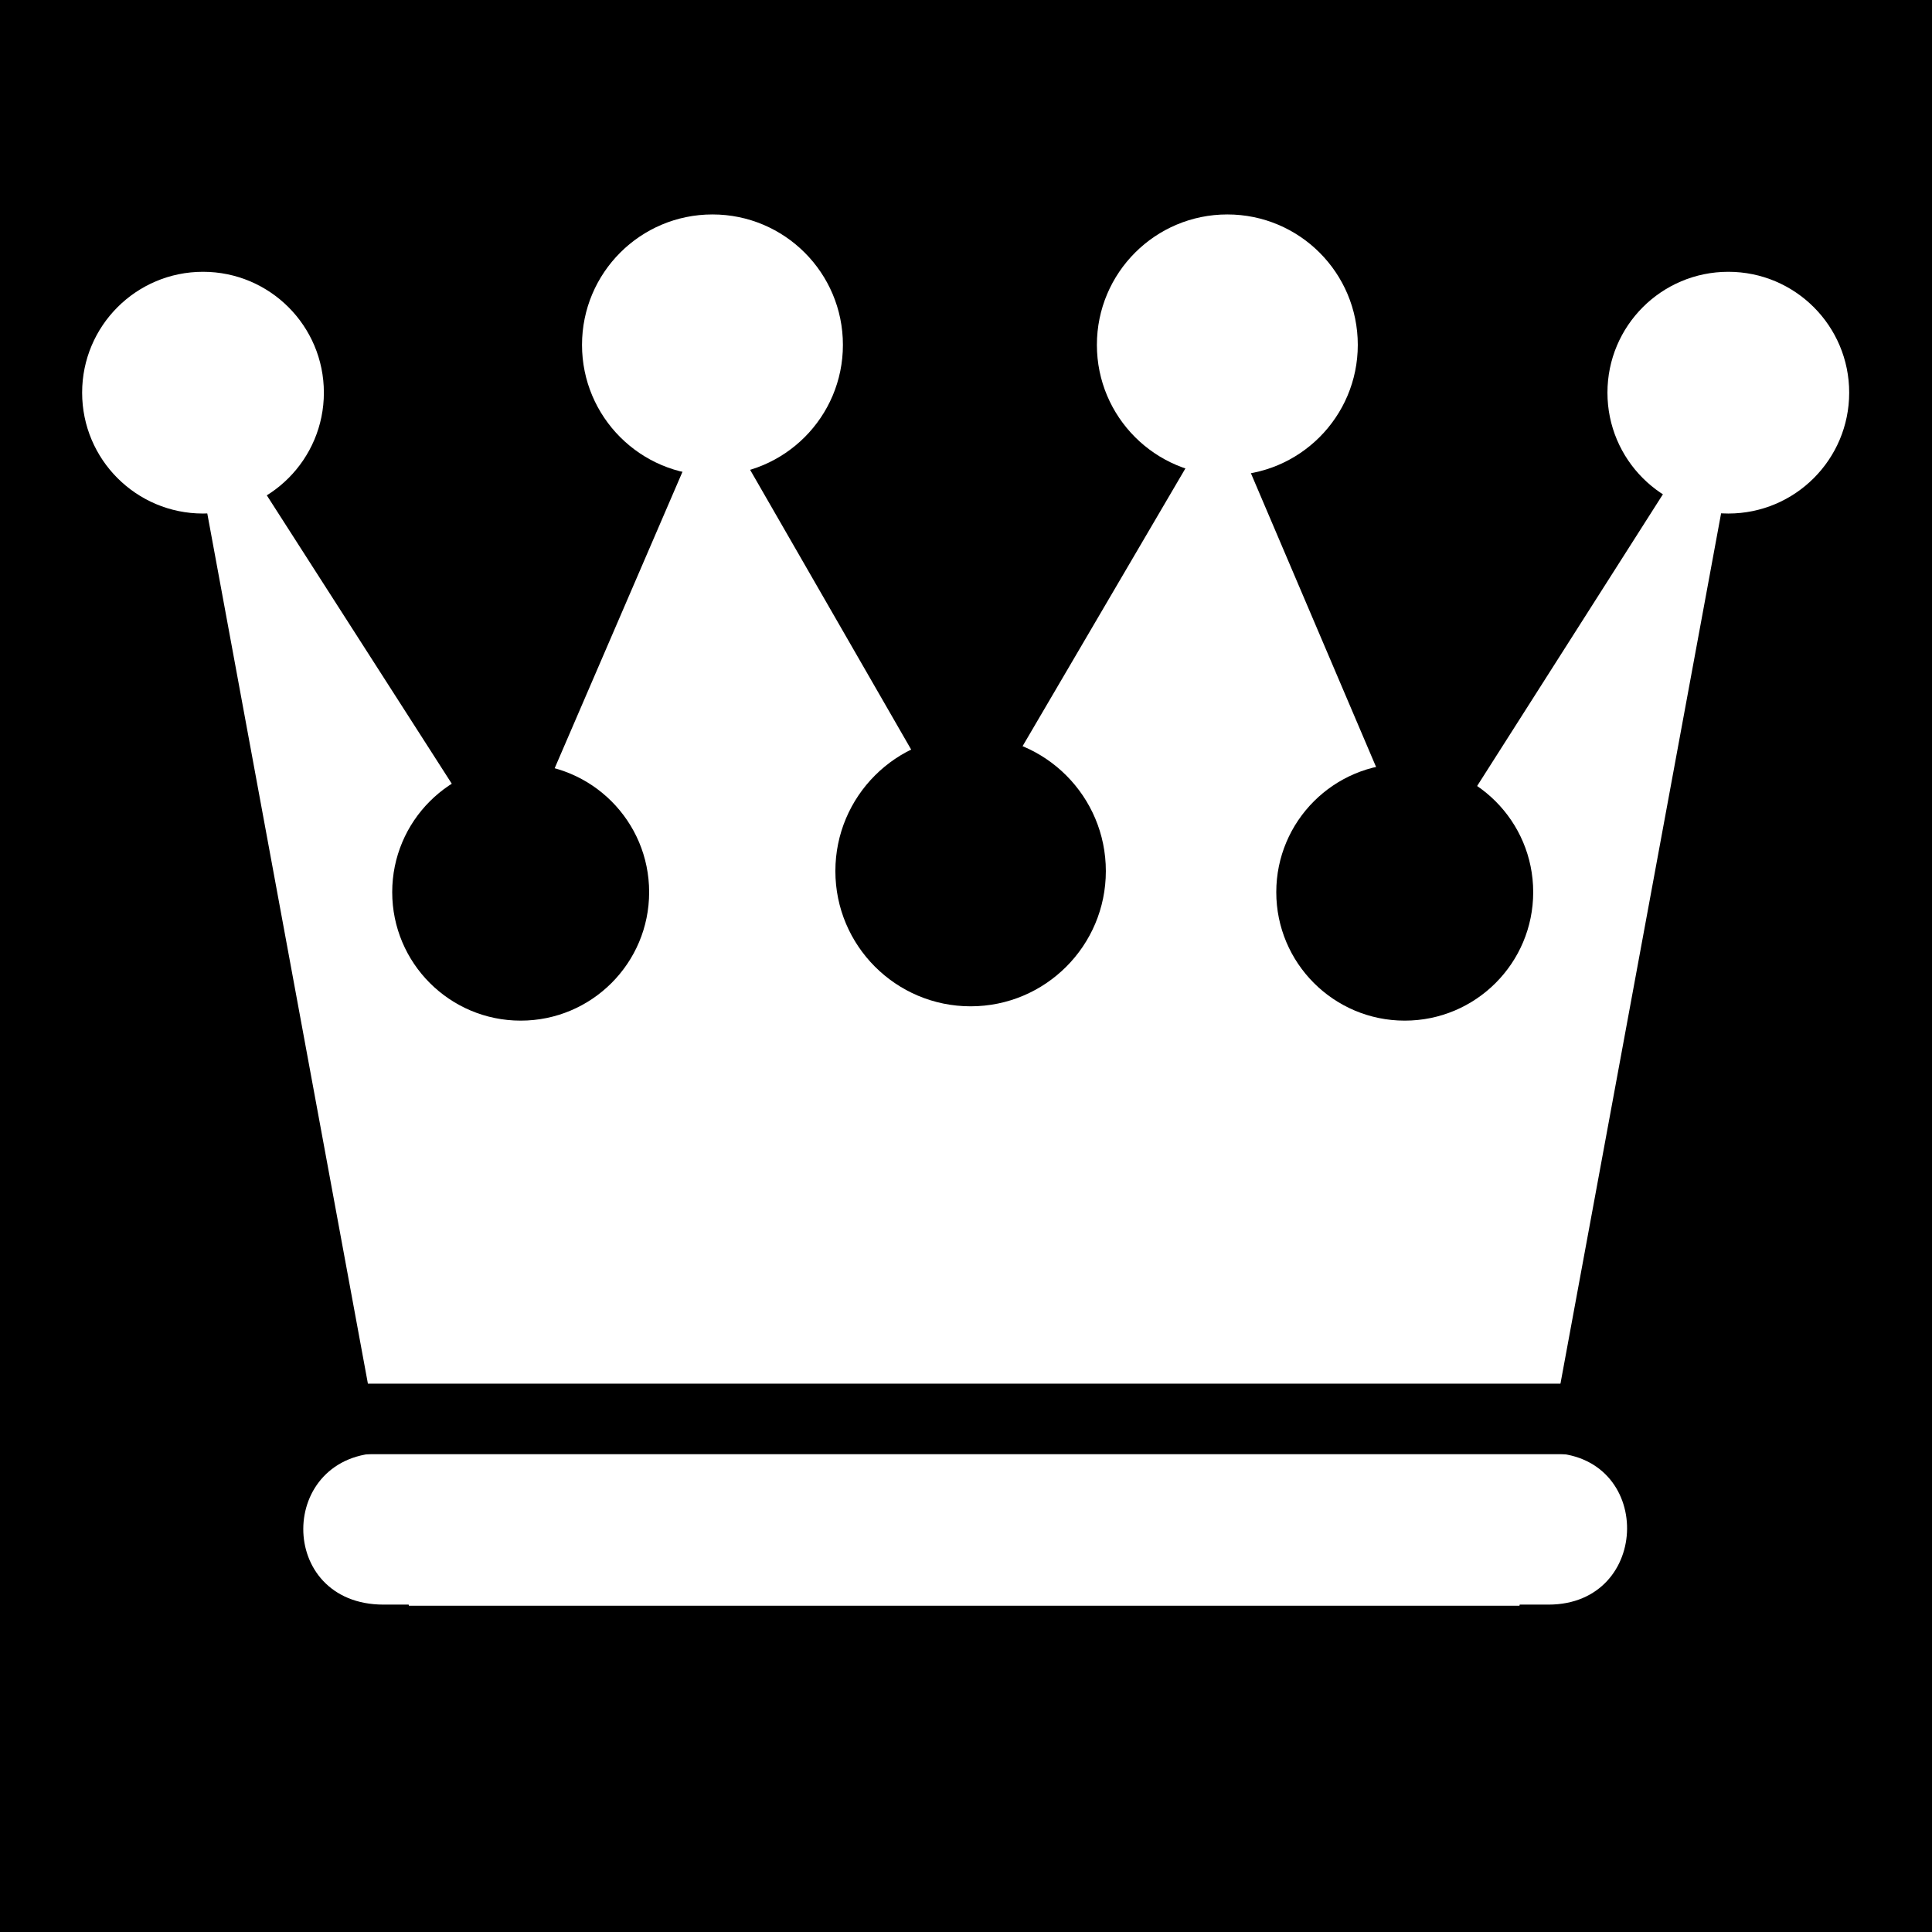 <svg viewBox="0 0 512 512" xmlns="http://www.w3.org/2000/svg">
<path d="m0,0h512v512h-512z"/>
<g transform="matrix(18.689,0,0,18.689,-1590.993,-19081.985)">
<path d="m90.569,1041.63h16.518c1.5,0 1.473,2.151 0,2.151h-16.518c-1.527,0-1.509-2.151 0-2.151z" fill="#fff"/>
<path d="m87.662,1026.102 3.266,17.695h15.748l3.266-17.695-4.656,7.311-2.826-6.632-3.641,6.211-3.594-6.243-2.873,6.664-4.689-7.311z" fill="#fff"/>
<path d="m89.585,1028.446c0,.914-.741,1.656-1.656,1.656s-1.656-.741-1.656-1.656 .741-1.656 1.656-1.656 1.656.741 1.656,1.656z" fill="#fff" transform="matrix(1.035,0,0,1.035,-2.998,-37.846)"/>
<path d="m89.585,1028.446c0,.914-.741,1.656-1.656,1.656s-1.656-.741-1.656-1.656 .741-1.656 1.656-1.656 1.656.741 1.656,1.656z" fill="#fff" transform="matrix(1.035,0,0,1.035,18.631,-37.846)"/>
<path d="m89.585,1028.446c0,.914-.741,1.656-1.656,1.656s-1.656-.741-1.656-1.656 .741-1.656 1.656-1.656 1.656.741 1.656,1.656z" fill="#fff" transform="matrix(1.117,0,0,1.117,4.317,-122.856)"/>
<path d="m89.585,1028.446c0,.914-.741,1.656-1.656,1.656s-1.656-.741-1.656-1.656 .741-1.656 1.656-1.656 1.656.741 1.656,1.656z" fill="#fff" transform="matrix(1.117,0,0,1.117,-2.984,-122.856)"/>
<path d="m89.585,1028.446c0,.914-.741,1.656-1.656,1.656s-1.656-.741-1.656-1.656 .741-1.656 1.656-1.656 1.656.741 1.656,1.656z" transform="matrix(-1.1,0,0,1.1,201.771,-97.612)"/>
<path d="m89.585,1028.446c0,.914-.741,1.656-1.656,1.656s-1.656-.741-1.656-1.656 .741-1.656 1.656-1.656 1.656.741 1.656,1.656z" transform="matrix(-1.158,0,0,1.158,200.715,-157.561)"/>
<path d="m89.585,1028.446c0,.914-.741,1.656-1.656,1.656s-1.656-.741-1.656-1.656 .741-1.656 1.656-1.656 1.656.741 1.656,1.656z" transform="matrix(-1.1,0,0,1.1,189.235,-97.612)"/>
<path d="m88.71,1041.148h20.221" fill="none" stroke="#000"/>
</g>
</svg>
